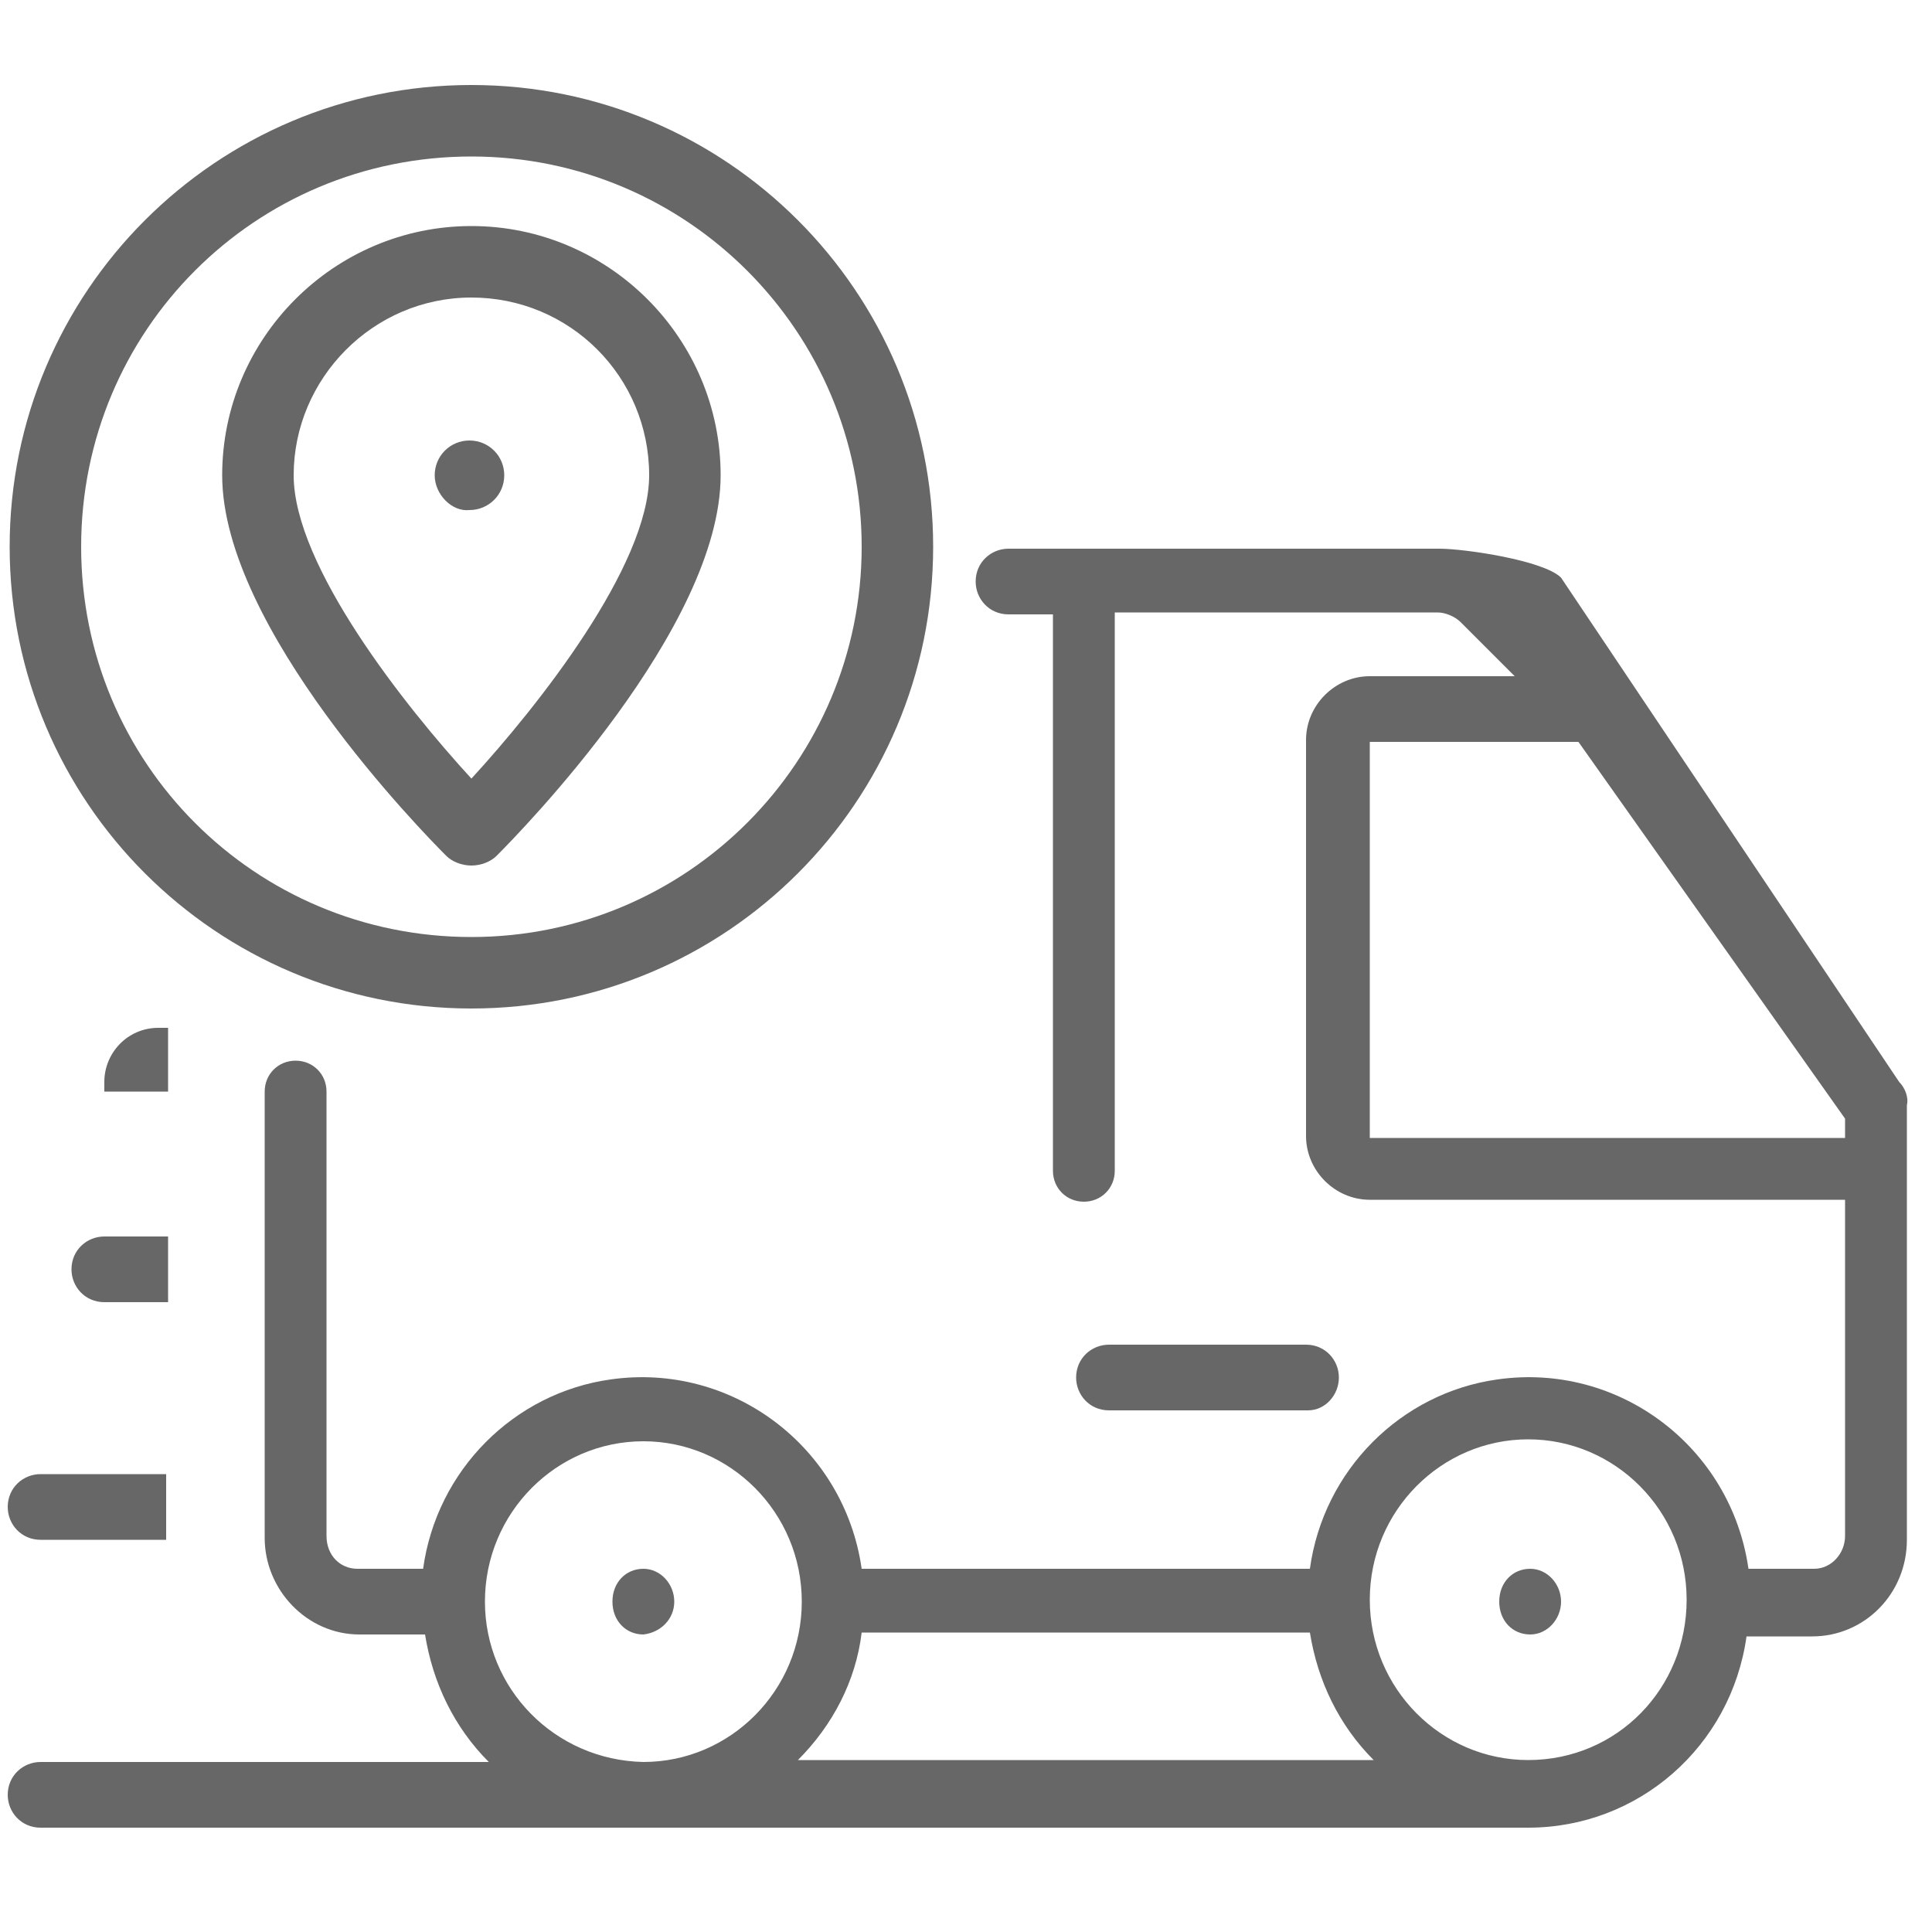 <?xml version="1.0" encoding="utf-8"?>
<!-- Generator: Adobe Illustrator 25.2.3, SVG Export Plug-In . SVG Version: 6.00 Build 0)  -->
<svg version="1.1" id="Camada_1" xmlns="http://www.w3.org/2000/svg" xmlns:xlink="http://www.w3.org/1999/xlink" x="0px" y="0px"
	 viewBox="0 0 100 100" style="enable-background:new 0 0 100 100;" xml:space="preserve">
<style type="text/css">
	.st0{fill:#676767;}
</style>
<g id="Fitness_Event_Blue">
	<g id="Text_Top_1_">
	</g>
	<g id="Text_Bottom_1_">
	</g>
</g>
<g id="Fitness_Event_Yellow">
	<g id="Text_Top">
	</g>
	<g id="Text_Bottom">
	</g>
</g>
<g id="Live_Music_Promo_Dark">
	<g id="Text_1_">
	</g>
	<g id="Shapes_1_">
	</g>
</g>
<g>
	<path class="st0" d="M24.4,52.2c13.2,0,23.9-10.7,23.9-23.9S37.6,4.4,24.4,4.4S0.5,15.1,0.5,28.3C0.5,41.5,11.2,52.2,24.4,52.2z
		 M24.4,8.1c11.2,0,20.2,9.1,20.2,20.2s-9,20.2-20.2,20.2S4.2,39.5,4.2,28.3C4.2,17.1,13.2,8.1,24.4,8.1z"/>
	<path class="st0" d="M24.4,44.8c0.5,0,1-0.2,1.3-0.5c1.2-1.2,11.6-11.8,11.6-19.7c0-7.1-5.8-12.9-12.9-12.9s-12.9,5.8-12.9,12.9
		c0,7.9,10.4,18.5,11.6,19.7C23.4,44.6,23.9,44.8,24.4,44.8z M24.4,15.4c5.1,0,9.2,4.1,9.2,9.2c0,4.7-5.8,12-9.2,15.7
		c-3.4-3.7-9.2-11-9.2-15.7C15.2,19.6,19.3,15.4,24.4,15.4z"/>
	<path class="st0" d="M22.5,24.6c0-1,0.8-1.8,1.8-1.8c1,0,1.8,0.8,1.8,1.8c0,1-0.8,1.8-1.8,1.8C23.4,26.5,22.5,25.6,22.5,24.6z"/>
	<path class="st0" d="M98.3,56L80.8,29.9c-0.9-0.9-5-1.5-6.3-1.5H52.2c-0.9,0-1.7,0.7-1.7,1.7c0,0.9,0.7,1.7,1.7,1.7h2.3v28.8
		c0,0.9,0.7,1.6,1.6,1.6c0.9,0,1.6-0.7,1.6-1.6V31.7h16.7c0.4,0,0.9,0.2,1.2,0.5l2.8,2.8h-7.5c-1.8,0-3.3,1.5-3.3,3.3v20.5
		c0,1.8,1.5,3.3,3.3,3.3h24.6v17.4c0,0.9-0.7,1.7-1.6,1.7h-3.4c-0.9-6.3-6.7-10.7-13-9.8c-5,0.7-9,4.7-9.7,9.8H44.6
		c-0.9-6.3-6.7-10.7-13-9.8c-5,0.7-9,4.7-9.7,9.8h-3.4c-0.9,0-1.6-0.7-1.6-1.7V56.5c0-0.9-0.7-1.6-1.6-1.6s-1.6,0.7-1.6,1.6v23.1
		c0,2.7,2.2,5,4.9,5h3.4c0.4,2.5,1.5,4.8,3.3,6.6H2.1c-0.9,0-1.7,0.7-1.7,1.7c0,0.9,0.7,1.7,1.7,1.7h77c5.7,0,10.5-4.2,11.3-9.9h3.4
		c2.7,0,4.9-2.2,4.9-5V57.2C98.8,56.8,98.6,56.3,98.3,56z M25.1,82.9c0-4.6,3.7-8.3,8.2-8.3c4.5,0,8.2,3.7,8.2,8.3
		c0,4.6-3.7,8.3-8.2,8.3C28.7,91.1,25.1,87.4,25.1,82.9z M41.3,91.1c1.8-1.8,3-4.1,3.3-6.6h23.2c0.4,2.5,1.5,4.8,3.3,6.6H41.3z
		 M79.1,91.1c-4.5,0-8.2-3.7-8.2-8.3c0-4.6,3.7-8.3,8.2-8.3c4.5,0,8.2,3.7,8.2,8.3C87.3,87.4,83.7,91.1,79.1,91.1z M70.9,58.8V38.4
		h10.8l13.8,19.5v1H70.9z"/>
	<path class="st0" d="M34.9,82.9c0-0.9-0.7-1.7-1.6-1.7c-0.9,0-1.6,0.7-1.6,1.7s0.7,1.7,1.6,1.7C34.2,84.5,34.9,83.8,34.9,82.9z"/>
	<path class="st0" d="M80.8,82.9c0-0.9-0.7-1.7-1.6-1.7s-1.6,0.7-1.6,1.7s0.7,1.7,1.6,1.7S80.8,83.8,80.8,82.9z"/>
	<path class="st0" d="M8.7,76.3H2.1c-0.9,0-1.7,0.7-1.7,1.7c0,0.9,0.7,1.7,1.7,1.7h6.5V76.3z"/>
	<path class="st0" d="M8.7,64H5.4c-0.9,0-1.7,0.7-1.7,1.7c0,0.9,0.7,1.7,1.7,1.7h3.3V64z"/>
	<path class="st0" d="M8.7,53.2H8.2c-1.6,0-2.8,1.3-2.8,2.8v0.5h3.3V53.2z"/>
	<path class="st0" d="M69.3,71.3c0-0.9-0.7-1.7-1.7-1.7H57.4c-0.9,0-1.7,0.7-1.7,1.7c0,0.9,0.7,1.7,1.7,1.7h10.3
		C68.6,73,69.3,72.2,69.3,71.3z"/>
</g>
</svg>
